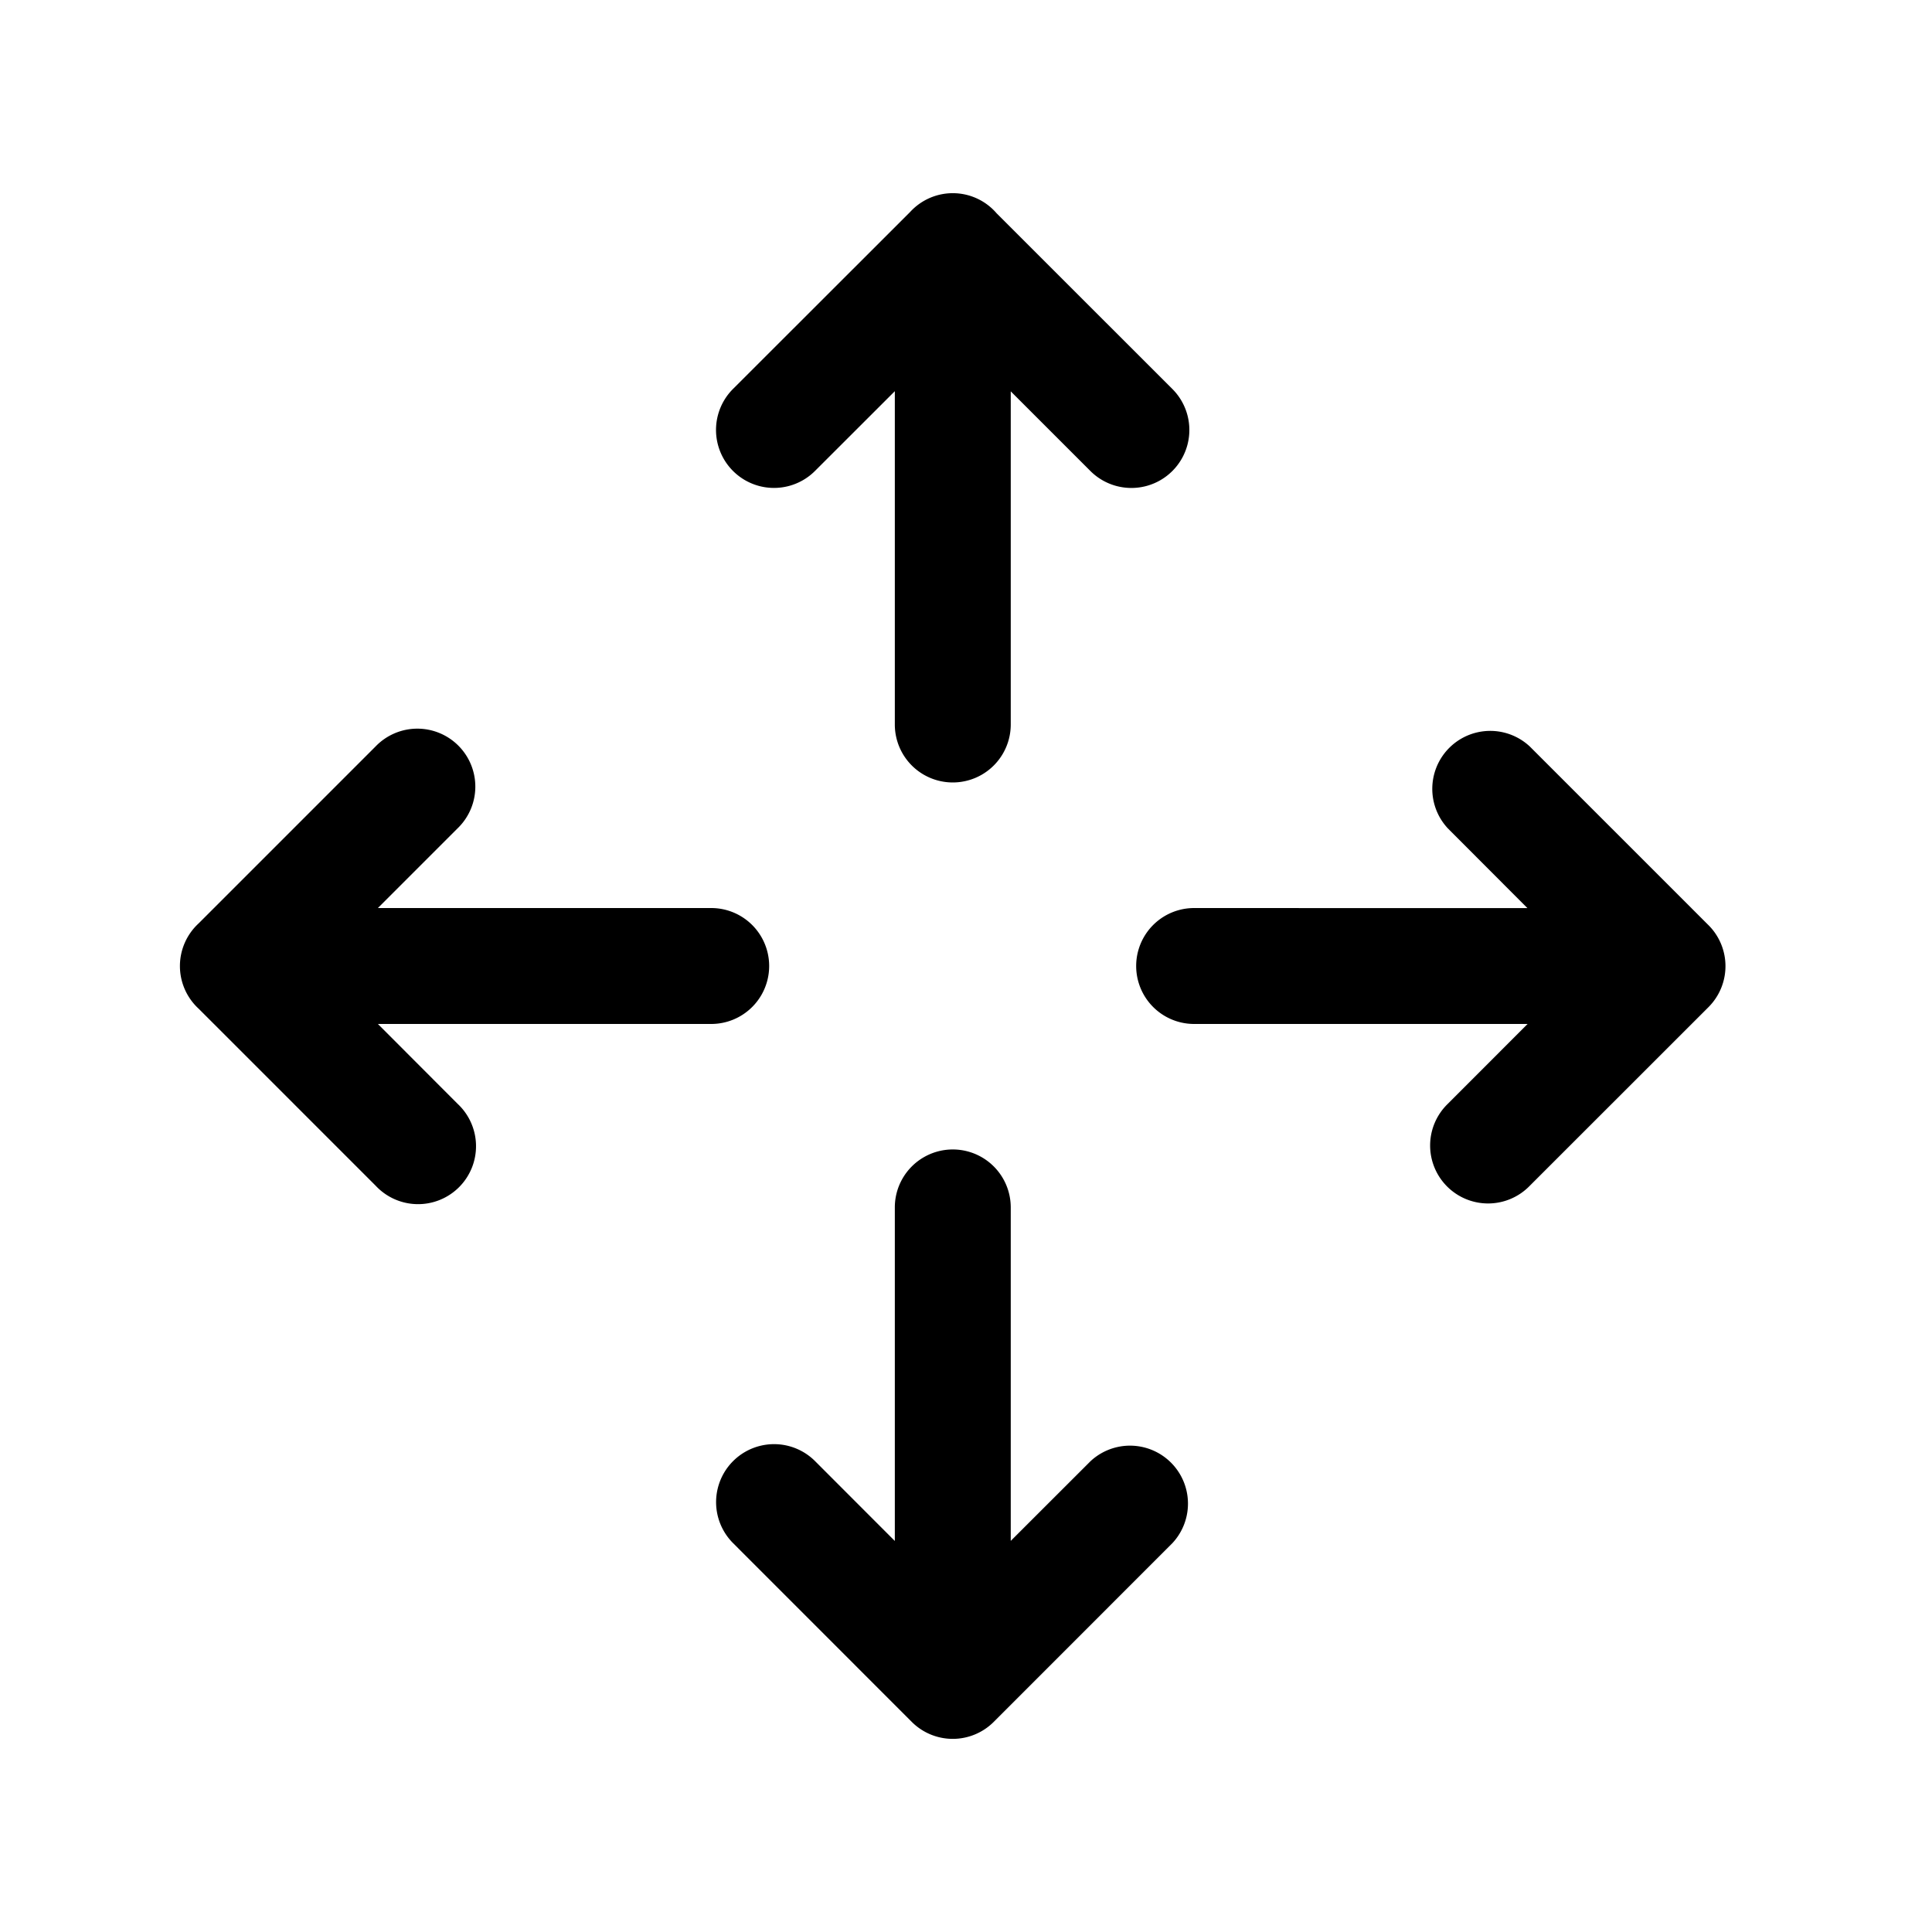 <svg xmlns="http://www.w3.org/2000/svg" width="1em" height="1em" viewBox="0 0 25 25"><path fill="currentColor" d="M2.571 11.948a.75.75 0 0 0 0 1.105l2.29 2.29a.75.75 0 1 0 1.06-1.06L4.89 13.25h4.313a.75.75 0 0 0 0-1.5H4.89l1.032-1.032a.75.75 0 1 0-1.061-1.06zm10.326-9.187a.748.748 0 0 0-1.12-.018l-2.292 2.29a.75.75 0 1 0 1.061 1.061l1.033-1.032v4.313a.75.75 0 1 0 1.5 0V5.064l1.03 1.03a.75.75 0 1 0 1.062-1.06zm.182 12.863a.75.75 0 0 0-1.5 0v4.316l-1.032-1.033a.75.75 0 1 0-1.061 1.061l2.312 2.313a.75.75 0 0 0 1.061 0l2.312-2.313a.75.75 0 0 0-1.06-1.06l-1.032 1.031zm2.373-3.874a.75.75 0 0 0 0 1.5h4.315l-1.032 1.033a.75.75 0 1 0 1.06 1.061l2.313-2.312a.75.75 0 0 0-.013-1.073l-2.3-2.3a.75.75 0 0 0-1.06 1.06l1.03 1.032z"/></svg>